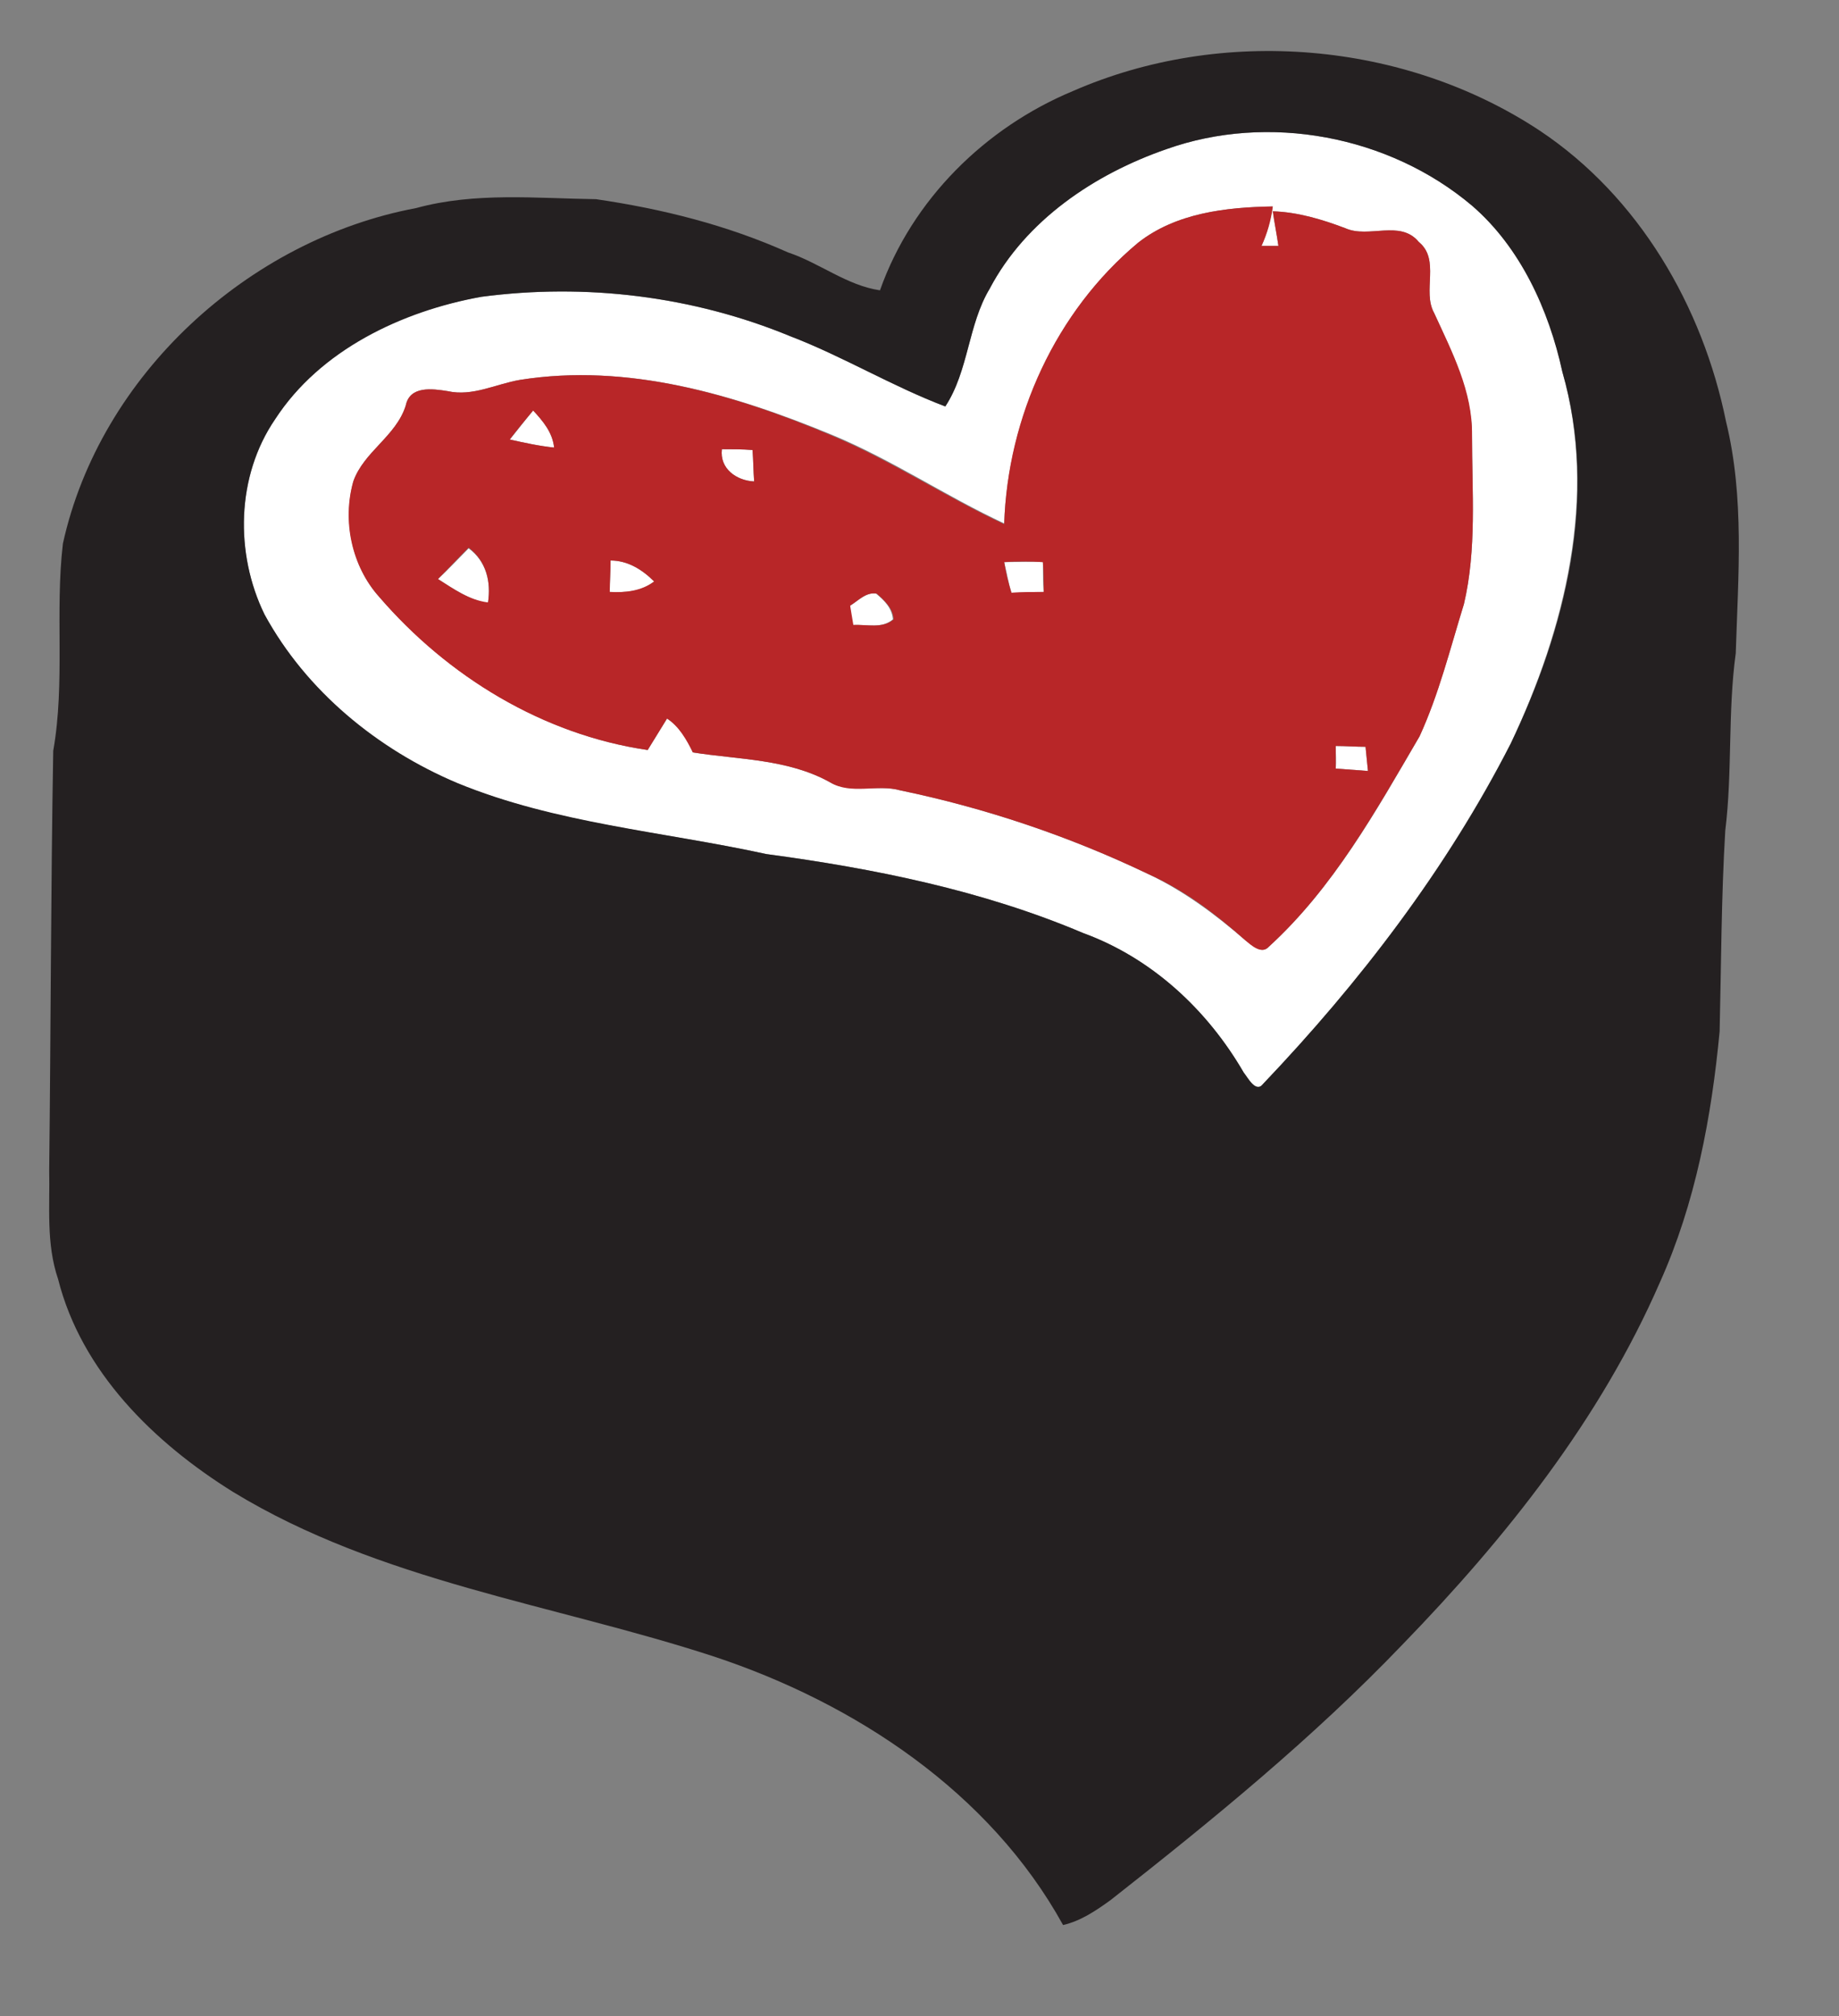 <?xml version="1.0" encoding="utf-8"?>
<!-- Generator: Adobe Illustrator 26.0.3, SVG Export Plug-In . SVG Version: 6.00 Build 0)  -->
<svg version="1.1" id="Layer_1" xmlns="http://www.w3.org/2000/svg" xmlns:xlink="http://www.w3.org/1999/xlink" x="0px" y="0px"
	 viewBox="0 0 228 250" style="enable-background:new 0 0 228 250;" xml:space="preserve">
<rect x="0" y="0" width="228" height="250" fill="#808080" stroke="none"/>
<style type="text/css">
	.st0{fill:#FFFFFF;}
	.st1{fill:#242021;}
	.st2{fill:#B82628;}
</style>
<g id="_x23_ffffffff">
	<path class="st0" d="M144.6,18.5c12.7-4.5,27.6-1.7,37.9,7c6.1,5.2,9.6,12.9,11.2,20.6c4.4,15.5,0.3,31.9-6.4,46.1
		c-8,15.6-18.7,29.6-30.7,42.2c-0.9,1.2-1.9-0.8-2.4-1.4c-4.5-7.7-11.4-14.2-19.9-17.3c-12.5-5.3-25.9-8-39.3-9.8
		c-12.8-2.8-26.1-3.7-38.3-8.8C46.8,93,38,85.8,32.8,76.2c-3.7-7.5-3.5-17.1,1.3-24.2c5.6-8.7,15.7-13.5,25.6-15.2
		c12.9-1.7,26.2-0.1,38.3,4.9c6.6,2.5,12.6,6.2,19.2,8.7c2.9-4.5,2.8-10.1,5.5-14.6C127.1,27.3,135.6,21.6,144.6,18.5 M141.1,30.1
		c-10.2,8.5-16.1,21.6-16.6,34.8c-7.3-3.4-13.9-7.9-21.4-11C91,48.9,77.8,45,64.5,47.1c-3,0.5-5.9,2.1-9,1.4
		c-1.9-0.3-4.7-0.7-5.2,1.8c-1.2,3.8-5.2,5.7-6.5,9.4C42.5,64.6,43.6,70.2,47,74c8.5,9.8,20.3,17.1,33.3,19c0.8-1.3,1.6-2.6,2.4-3.9
		c1.6,1,2.5,2.6,3.2,4.2c5.7,0.9,11.8,0.8,17,3.7c2.7,1.5,5.9,0.2,8.7,1c10.6,2.2,21,5.7,30.8,10.4c4.4,2.1,8.3,5,12,8.2
		c0.8,0.5,2,1.8,2.9,0.8c8-7.3,13.3-16.8,18.7-26.1c2.4-5.3,3.8-10.9,5.5-16.4c1.6-6.8,1-14,1-20.9c0-5.4-2.5-10.4-4.7-15.2
		c-1.5-2.7,0.8-6.6-1.9-8.8c-2.3-2.8-6.2-0.4-9.1-1.7c-2.9-1.1-5.9-2-9-2.1c0.2,1.4,0.5,2.9,0.7,4.3c-0.5,0-1.6,0-2.1,0
		c0.7-1.6,1.1-3.2,1.4-4.9C152,25.7,145.8,26.4,141.1,30.1z"/>
	<path class="st0" d="M63.2,54.5c1-1.2,1.9-2.4,2.9-3.6c1.2,1.3,2.4,2.7,2.6,4.6C66.8,55.3,65,54.9,63.2,54.5z"/>
	<path class="st0" d="M89.5,55.7c1.3,0,2.5,0,3.8,0.1c0.1,1.3,0.1,2.6,0.2,3.9C91.3,59.6,89.2,58.1,89.5,55.7z"/>
	<path class="st0" d="M54.3,71.8c1.3-1.2,2.5-2.5,3.8-3.8c2.2,1.6,2.8,4.2,2.4,6.8C58.2,74.4,56.2,73,54.3,71.8z"/>
	<path class="st0" d="M75.7,69.5c2.1,0,3.9,1.1,5.4,2.6c-1.6,1.3-3.6,1.4-5.5,1.3C75.6,72.1,75.7,70.8,75.7,69.5z"/>
	<path class="st0" d="M124.5,69.7c1.6,0,3.2-0.1,4.8,0c0,1.2,0,2.5,0.1,3.7c-1.3,0-2.7,0.1-4,0.1C125,72.2,124.8,70.9,124.5,69.7z"
		/>
	<path class="st0" d="M105.4,75.1c1-0.6,2-1.7,3.2-1.5c1,0.8,2,1.8,2.1,3.2c-1.4,1.2-3.3,0.6-5,0.7
		C105.6,76.8,105.4,75.7,105.4,75.1z"/>
	<path class="st0" d="M165.6,92.5c1.2,0,2.5,0.1,3.7,0.1c0.1,1,0.2,2,0.3,3c-1.3-0.1-2.6-0.2-4-0.3
		C165.7,94.4,165.6,93.4,165.6,92.5z"/>
</g>
<g id="_x23_242021ff">
	<path class="st1" d="M133,11.3c18.5-8.1,41.1-6.2,57.9,4.9c12.3,8.2,20.2,21.8,23.1,36.1c2.3,9.4,1.5,19.1,1.2,28.7
		c-1,7.3-0.4,14.7-1.3,22c-0.5,8.3-0.5,16.6-0.7,24.9c-1,10.6-3,21.3-7.4,31.1c-7.4,17-19.1,31.7-31.9,44.9
		c-11.1,11.6-23.6,21.8-36.2,31.7c-1.8,1.3-3.7,2.6-5.9,3.1c-9.1-16.5-25.8-27.5-43.3-33.3c-19.9-6.5-41.4-9.3-59.6-20.4
		c-9.8-6.1-18.8-14.9-21.7-26.4c-1.5-4.4-1-9-1.1-13.5c0.2-17.3,0.2-34.7,0.5-52c1.5-8.5,0.2-17.2,1.2-25.7
		c4.6-20.9,23-37.7,43.8-41.6c7.3-2,14.9-1.2,22.3-1.1c8.2,1.2,16.2,3.2,23.8,6.6c3.9,1.3,7.3,4.1,11.4,4.7
		C113.1,24.7,122.2,15.8,133,11.3 M144.6,18.5c-8.9,3.1-17.4,8.8-21.9,17.3c-2.7,4.5-2.6,10.2-5.5,14.6c-6.6-2.5-12.7-6.2-19.2-8.7
		c-12.1-5-25.4-6.6-38.3-4.9c-9.9,1.8-20,6.6-25.6,15.2c-4.8,7-5,16.6-1.3,24.2c5.2,9.5,14,16.7,23.9,20.9c12.2,5,25.5,6,38.3,8.8
		c13.4,1.8,26.8,4.5,39.3,9.8c8.5,3.1,15.4,9.5,19.9,17.3c0.5,0.6,1.5,2.6,2.4,1.4c12-12.6,22.8-26.7,30.7-42.2
		c6.8-14.2,10.9-30.6,6.4-46.1c-1.7-7.7-5.2-15.4-11.2-20.6C172.2,16.8,157.2,14,144.6,18.5z"/>
</g>
<g id="_x23_b82628ff">
	<path class="st2" d="M141.1,30.1c4.7-3.7,10.9-4.4,16.7-4.5c-0.2,1.7-0.7,3.4-1.4,4.9c0.5,0,1.6,0,2.1,0c-0.2-1.4-0.5-2.9-0.7-4.3
		c3.1,0.1,6.1,1,9,2.1c2.9,1.3,6.8-1.1,9.1,1.7c2.7,2.2,0.4,6.1,1.9,8.8c2.2,4.8,4.8,9.7,4.7,15.2c0,7,0.6,14.1-1,20.9
		c-1.7,5.5-3.1,11.2-5.5,16.4c-5.4,9.2-10.7,18.8-18.7,26.1c-0.9,1-2.2-0.2-2.9-0.8c-3.6-3.2-7.5-6.2-12-8.2
		c-9.8-4.7-20.2-8.2-30.8-10.4c-2.8-0.8-6.1,0.6-8.7-1c-5.2-2.9-11.3-2.8-17-3.7c-0.8-1.6-1.7-3.2-3.2-4.2c-0.8,1.3-1.6,2.6-2.4,3.9
		c-13-1.9-24.8-9.1-33.3-19c-3.4-3.8-4.6-9.4-3.2-14.3c1.3-3.7,5.3-5.6,6.5-9.4c0.5-2.5,3.3-2.1,5.2-1.8c3.1,0.7,6-0.9,9-1.4
		C77.8,45,91,48.9,103.1,54c7.4,3.1,14.1,7.6,21.4,11C124.9,51.7,130.9,38.6,141.1,30.1 M63.2,54.5c1.8,0.4,3.6,0.8,5.5,1
		c-0.2-1.9-1.4-3.3-2.6-4.6C65.1,52.1,64.1,53.3,63.2,54.5 M89.5,55.7c-0.3,2.4,1.8,3.9,4,4c-0.1-1.3-0.1-2.6-0.2-3.9
		C92,55.7,90.8,55.7,89.5,55.7 M54.3,71.8c1.9,1.2,3.8,2.6,6.2,2.9c0.4-2.6-0.2-5.1-2.4-6.8C56.8,69.2,55.6,70.5,54.3,71.8
		 M75.7,69.5c0,1.3-0.1,2.6-0.1,3.9c1.9,0.1,3.9-0.1,5.5-1.3C79.6,70.6,77.8,69.5,75.7,69.5 M124.5,69.7c0.2,1.3,0.5,2.5,0.9,3.8
		c1.3-0.1,2.7-0.1,4-0.1c0-1.2,0-2.5-0.1-3.7C127.7,69.6,126.1,69.6,124.5,69.7 M105.4,75.1c0.1,0.6,0.3,1.8,0.4,2.4
		c1.7-0.1,3.6,0.5,5-0.7c-0.1-1.4-1.1-2.3-2.1-3.2C107.3,73.4,106.4,74.5,105.4,75.1 M165.6,92.5c0,0.9,0,1.9,0,2.8
		c1.3,0.1,2.6,0.2,4,0.3c-0.1-1-0.2-2-0.3-3C168.1,92.6,166.9,92.5,165.6,92.5z"/>
</g>
</svg>

